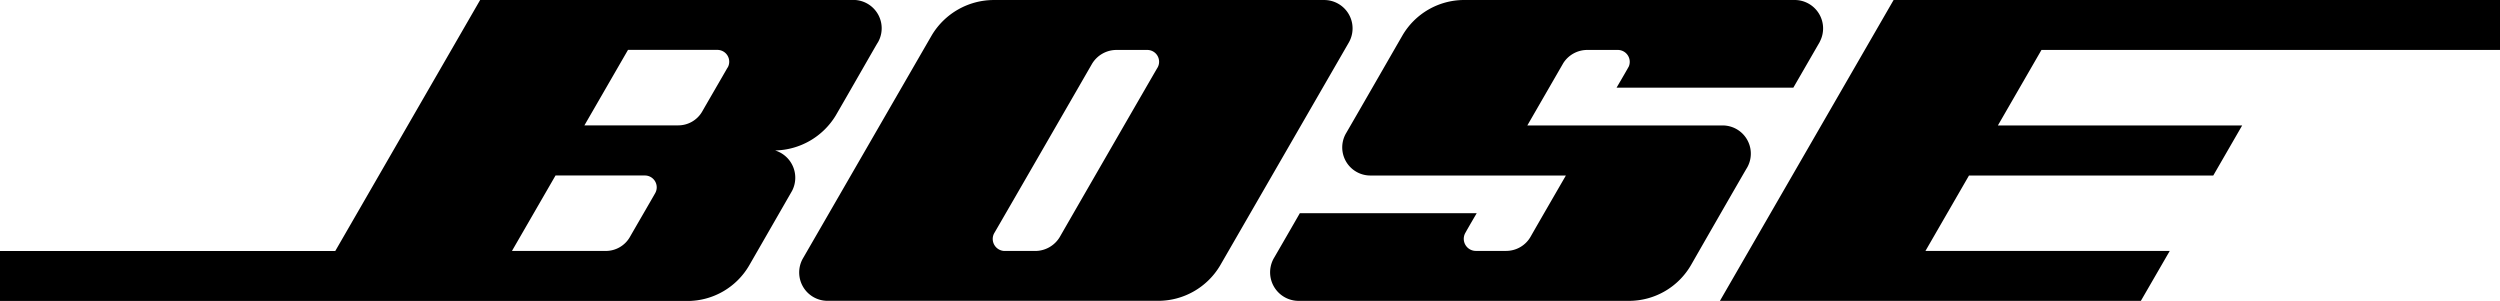 <svg xmlns="http://www.w3.org/2000/svg" width="128.694" height="15.492" viewBox="0 0 128.694 15.492">
  <path id="path108-1" d="M178.31,73.849V71.28H147.094l-8.94,15.487h21.669l1.486-2.569H148.733l2.242-3.883H163.55l1.488-2.578H152.463l2.244-3.888Zm-35.016-.42a1.463,1.463,0,0,0-1.283-2.149H124.963a3.681,3.681,0,0,0-3.152,1.824c-.6,1.04-2.288,3.978-2.894,5.02a1.447,1.447,0,0,0,1.259,2.191h10.048s-1.516,2.62-1.8,3.121a1.451,1.451,0,0,1-1.281.76h-1.563a.622.622,0,0,1-.547-.9c.187-.341.6-1.04.6-1.04h-9.105s-.7,1.22-1.321,2.288a1.469,1.469,0,0,0,1.248,2.224h17.017a3.693,3.693,0,0,0,3.206-1.866c.646-1.13,2.171-3.784,2.828-4.916a1.451,1.451,0,0,0-1.22-2.248H128.239l1.855-3.215a1.464,1.464,0,0,1,1.24-.672H132.9a.613.613,0,0,1,.563.851c-.16.292-.631,1.092-.631,1.092h9.1s.859-1.486,1.365-2.363m-24.247.037a1.461,1.461,0,0,0-1.288-2.187h-17a3.725,3.725,0,0,0-3.176,1.807c-.661,1.141-6.055,10.49-6.641,11.5a1.46,1.46,0,0,0,1.266,2.178h17.032a3.712,3.712,0,0,0,3.176-1.809l6.633-11.492m-9.852,1.3c-.248.42-4.769,8.257-5.02,8.7a1.475,1.475,0,0,1-1.266.734h-1.582a.619.619,0,0,1-.545-.9c.2-.336,4.765-8.248,5.044-8.734a1.47,1.47,0,0,1,1.259-.714h1.585a.608.608,0,0,1,.525.916m-14.4-1.29a1.458,1.458,0,0,0-1.253-2.2H74.334L66.875,84.2H49.616v2.574l35.383,0A3.681,3.681,0,0,0,88.19,84.93c.677-1.174,1.743-3.031,2.2-3.826a1.467,1.467,0,0,0-.875-2.079,3.736,3.736,0,0,0,3.123-1.8c.618-1.062,1.593-2.774,2.156-3.745M78.213,80.314h4.6a.609.609,0,0,1,.53.91c-.226.4-1,1.727-1.3,2.253a1.429,1.429,0,0,1-1.253.721h-4.82Zm8.855-5.554c-.226.4-1,1.727-1.3,2.253a1.425,1.425,0,0,1-1.253.721H79.7l2.244-3.886h4.6a.609.609,0,0,1,.53.912" transform="translate(-49.616 -71.28)"/>
</svg>
